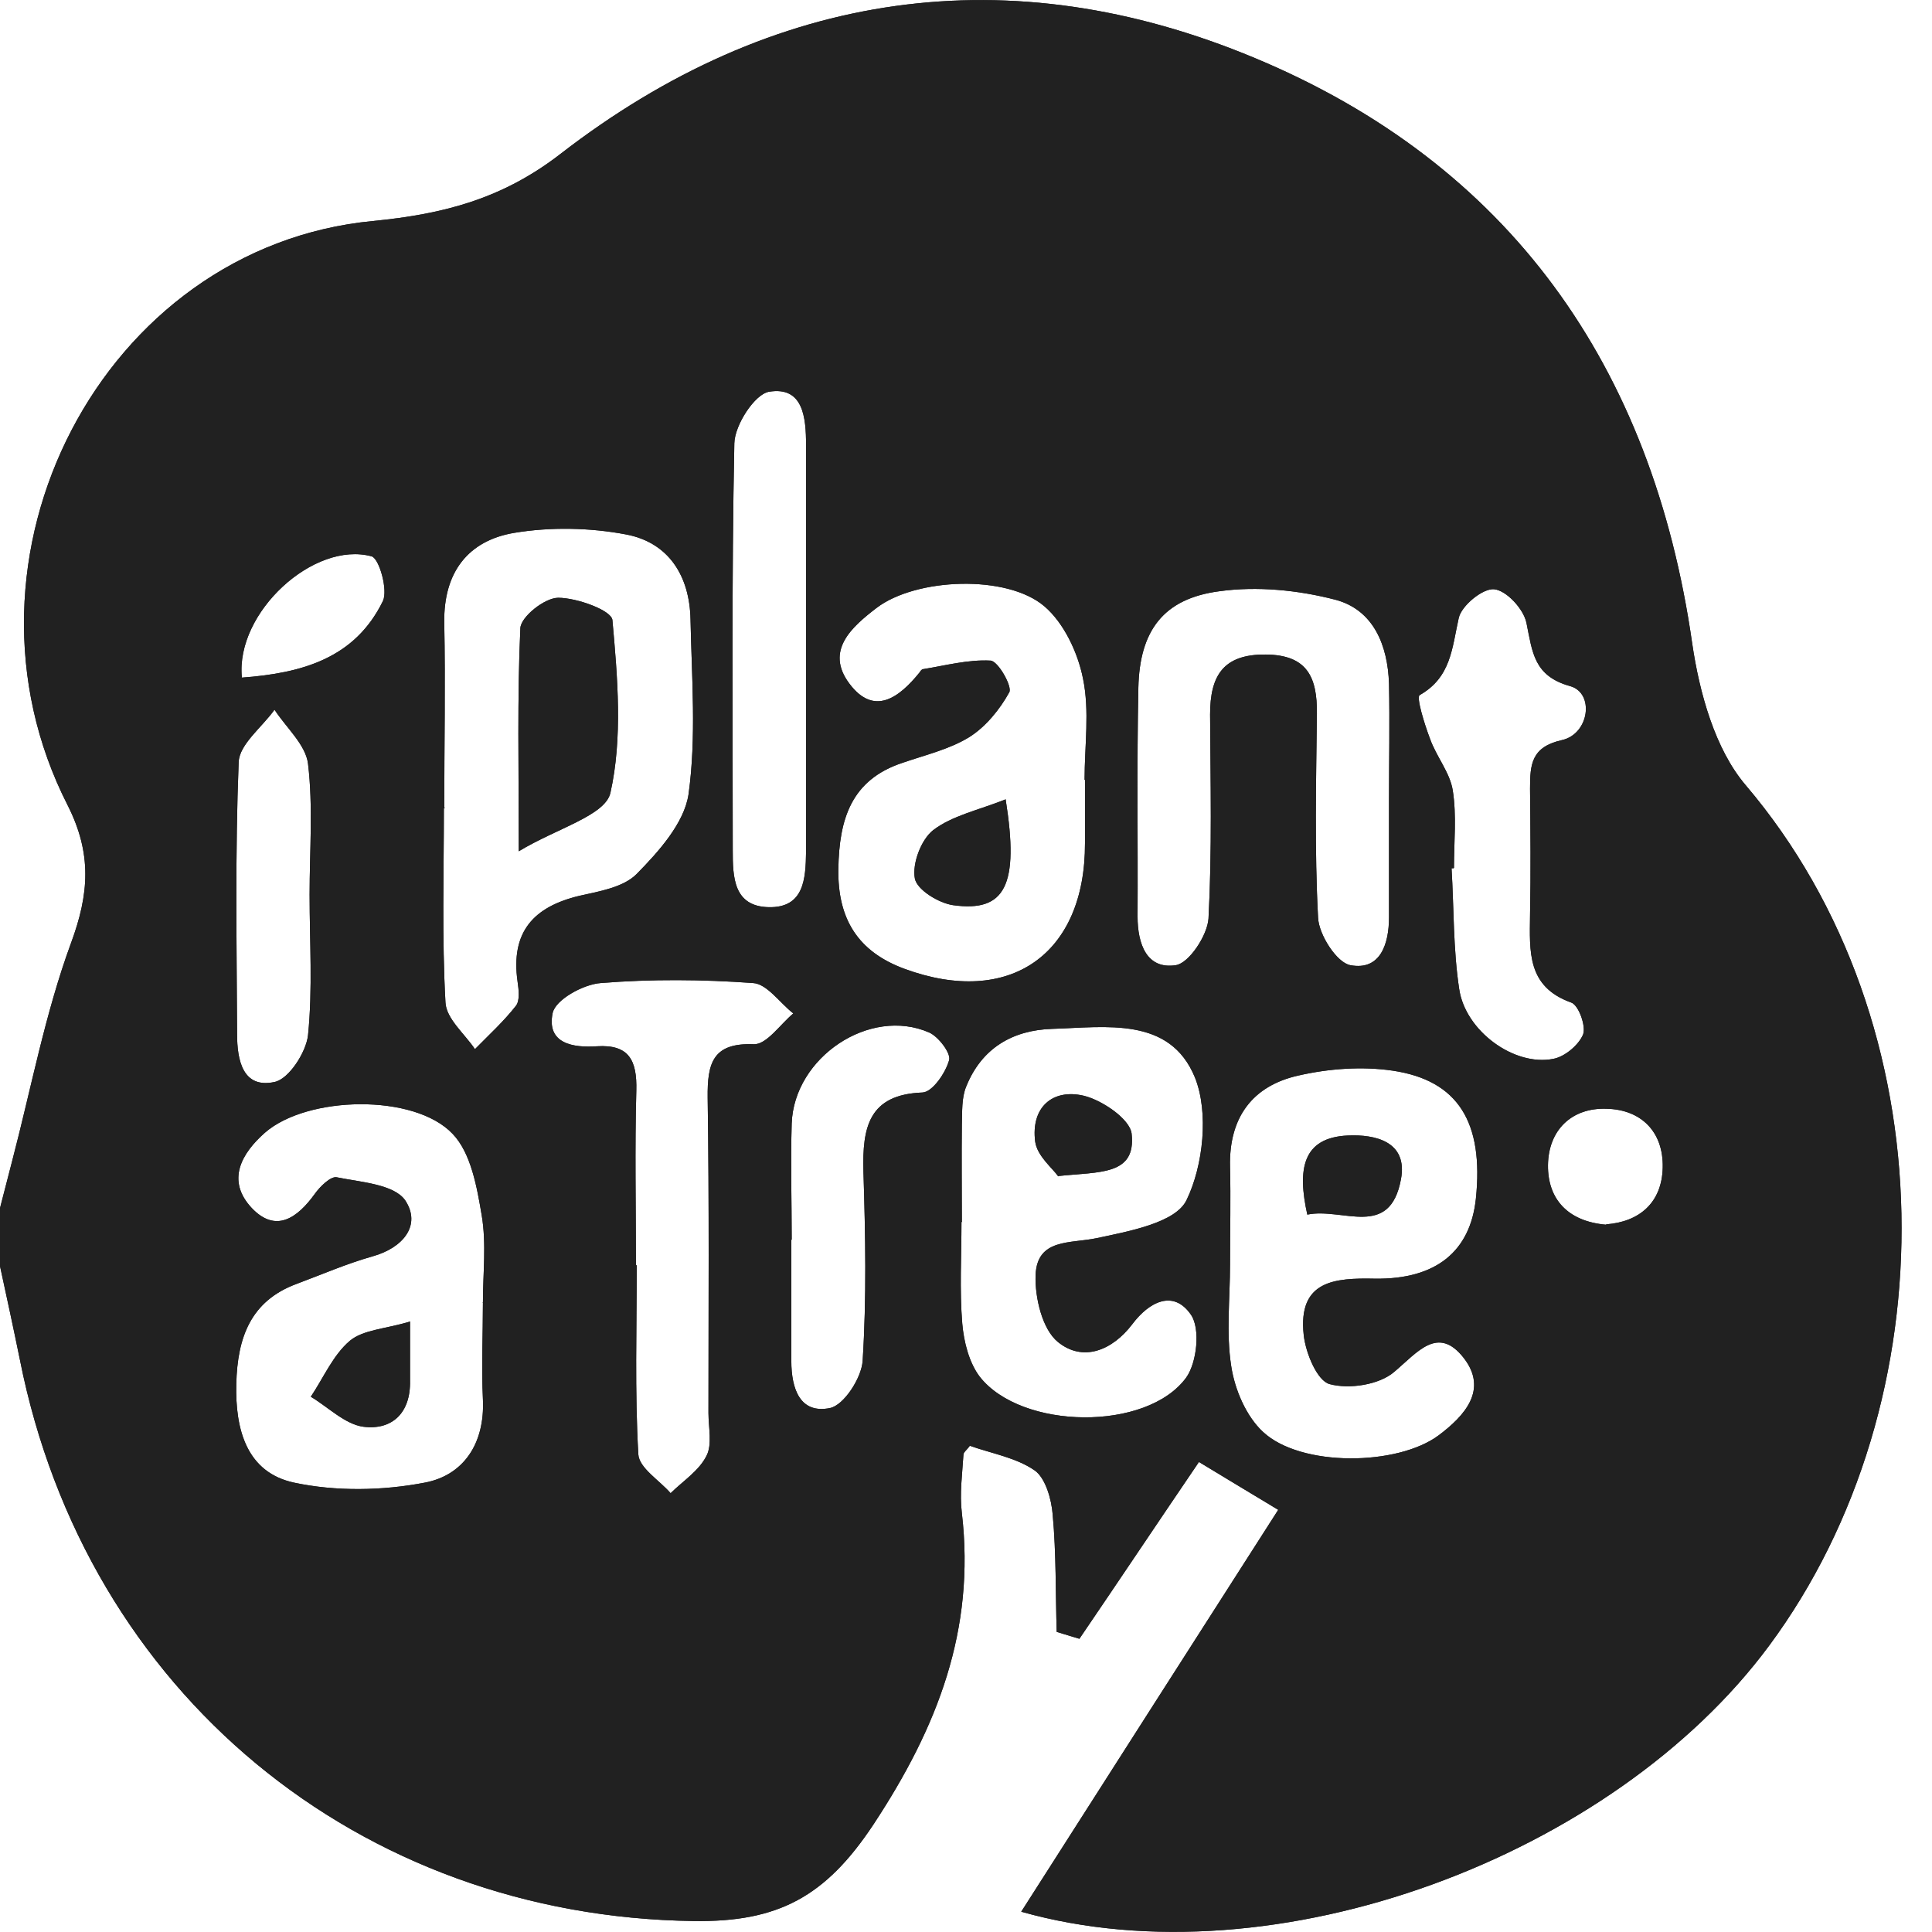 <svg width="56" height="56" viewBox="0 0 56 56" fill="none" xmlns="http://www.w3.org/2000/svg">
<g clip-path="url(#clip0_126_1228)">
<path d="M0 36.71C0 36.146 0 35.582 0 35.017C0.115 34.571 0.231 34.124 0.346 33.677C0.901 31.561 1.305 29.387 2.056 27.341C2.587 25.907 2.668 24.744 1.963 23.345C-1.698 16.174 2.968 7.159 10.81 6.406C12.866 6.206 14.564 5.76 16.238 4.467C22.406 -0.306 29.278 -1.281 36.369 1.681C43.726 4.749 47.895 10.579 49.05 18.655C49.258 20.077 49.708 21.711 50.598 22.757C56.488 29.681 56.523 40.624 51.279 47.701C46.763 53.802 36.969 57.493 29.601 55.412C32.084 51.521 34.567 47.642 37.05 43.763C36.196 43.246 35.503 42.834 34.752 42.376C33.562 44.127 32.431 45.82 31.287 47.501C31.068 47.431 30.848 47.372 30.629 47.301C30.594 46.173 30.617 45.033 30.513 43.904C30.479 43.457 30.305 42.846 29.994 42.623C29.451 42.247 28.735 42.129 28.111 41.906C28.03 42.023 27.926 42.094 27.926 42.164C27.892 42.729 27.811 43.293 27.88 43.857C28.273 47.242 27.176 50.064 25.316 52.885C23.93 54.977 22.556 55.718 20.107 55.682C10.418 55.553 2.495 49.076 0.577 39.414C0.393 38.509 0.196 37.603 0 36.698L0 36.71ZM12.889 23.427C12.889 23.427 12.877 23.427 12.866 23.427C12.866 25.308 12.808 27.189 12.912 29.058C12.935 29.528 13.466 29.963 13.767 30.41C14.171 29.998 14.598 29.61 14.956 29.152C15.072 28.999 15.037 28.693 15.003 28.458C14.795 27.012 15.465 26.284 16.793 25.966C17.37 25.837 18.075 25.719 18.456 25.331C19.091 24.685 19.83 23.862 19.957 23.027C20.188 21.37 20.05 19.654 20.015 17.961C19.992 16.692 19.38 15.728 18.156 15.493C17.105 15.293 15.961 15.269 14.899 15.446C13.582 15.669 12.854 16.574 12.877 18.044C12.912 19.83 12.877 21.617 12.877 23.392L12.889 23.427ZM31.437 22.604C31.437 21.617 31.587 20.606 31.391 19.666C31.241 18.913 30.837 18.055 30.271 17.573C29.185 16.645 26.552 16.75 25.409 17.62C24.704 18.161 23.896 18.855 24.623 19.819C25.339 20.771 26.067 20.218 26.656 19.489C26.679 19.454 26.714 19.395 26.76 19.395C27.407 19.29 28.065 19.113 28.712 19.148C28.931 19.16 29.347 19.901 29.255 20.065C28.977 20.571 28.561 21.076 28.088 21.37C27.511 21.723 26.806 21.887 26.159 22.111C24.669 22.604 24.323 23.745 24.3 25.19C24.277 26.648 24.877 27.588 26.217 28.082C29.255 29.199 31.46 27.671 31.449 24.438C31.449 23.827 31.449 23.216 31.449 22.604H31.437ZM13.986 37.756C13.986 37.756 13.986 37.756 13.998 37.756C13.998 36.91 14.102 36.052 13.963 35.229C13.825 34.406 13.651 33.419 13.12 32.866C12.011 31.691 8.905 31.761 7.68 32.831C6.999 33.431 6.548 34.218 7.299 35.017C7.992 35.746 8.616 35.311 9.124 34.606C9.274 34.394 9.586 34.089 9.759 34.124C10.452 34.265 11.422 34.324 11.746 34.794C12.219 35.511 11.688 36.169 10.799 36.416C10.048 36.628 9.32 36.945 8.593 37.216C7.265 37.709 6.883 38.767 6.849 40.107C6.814 41.459 7.161 42.682 8.523 42.975C9.736 43.234 11.087 43.211 12.312 42.975C13.432 42.764 14.056 41.847 13.998 40.566C13.952 39.625 13.998 38.685 13.998 37.745L13.986 37.756ZM27.892 35.417C27.892 35.417 27.88 35.417 27.869 35.417C27.869 36.404 27.811 37.392 27.892 38.368C27.938 38.897 28.088 39.496 28.4 39.907C29.613 41.447 33.239 41.494 34.382 39.931C34.694 39.496 34.798 38.509 34.521 38.109C34.013 37.368 33.308 37.733 32.823 38.379C32.234 39.155 31.38 39.484 30.663 38.897C30.213 38.532 29.994 37.615 30.017 36.957C30.063 35.887 31.021 36.052 31.795 35.887C32.731 35.688 34.082 35.441 34.394 34.782C34.879 33.783 35.041 32.243 34.636 31.232C33.909 29.457 32.061 29.775 30.502 29.822C29.358 29.857 28.458 30.374 28.007 31.491C27.869 31.82 27.892 32.231 27.88 32.596C27.869 33.536 27.88 34.477 27.88 35.405L27.892 35.417ZM35.653 36.651C35.653 37.639 35.537 38.638 35.688 39.602C35.791 40.284 36.126 41.059 36.611 41.506C37.709 42.529 40.515 42.493 41.705 41.6C42.455 41.036 43.137 40.284 42.432 39.367C41.682 38.403 41.093 39.19 40.411 39.766C39.972 40.142 39.106 40.272 38.54 40.119C38.182 40.025 37.847 39.226 37.789 38.697C37.616 37.11 38.69 37.039 39.857 37.063C41.635 37.086 42.617 36.264 42.779 34.747C43.01 32.537 42.271 31.315 40.365 31.033C39.476 30.903 38.517 30.974 37.639 31.174C36.311 31.468 35.618 32.384 35.653 33.819C35.676 34.759 35.653 35.699 35.653 36.628V36.651ZM40.249 23.204H40.261C40.261 22.075 40.284 20.947 40.261 19.819C40.226 18.702 39.811 17.679 38.713 17.385C37.628 17.103 36.438 16.985 35.341 17.138C33.724 17.35 33.031 18.279 32.996 19.936C32.95 22.146 32.985 24.356 32.973 26.566C32.973 27.365 33.239 28.106 34.082 27.976C34.463 27.918 34.995 27.118 35.029 26.625C35.133 24.661 35.087 22.675 35.075 20.712C35.075 19.583 35.456 18.96 36.692 18.972C37.893 18.984 38.182 19.63 38.171 20.688C38.148 22.663 38.101 24.638 38.205 26.601C38.228 27.095 38.748 27.906 39.141 27.976C40.007 28.141 40.261 27.365 40.261 26.589C40.261 25.461 40.261 24.332 40.261 23.204H40.249ZM18.456 36.675C18.456 38.497 18.398 40.331 18.502 42.153C18.525 42.552 19.114 42.905 19.438 43.281C19.796 42.928 20.258 42.635 20.477 42.2C20.65 41.87 20.535 41.377 20.535 40.954C20.535 37.909 20.558 34.865 20.512 31.82C20.5 30.809 20.662 30.221 21.851 30.268C22.221 30.28 22.614 29.692 22.995 29.375C22.602 29.07 22.233 28.517 21.828 28.494C20.361 28.388 18.883 28.376 17.416 28.494C16.908 28.529 16.1 28.976 16.019 29.363C15.834 30.257 16.619 30.374 17.301 30.327C18.236 30.268 18.467 30.739 18.444 31.608C18.398 33.289 18.433 34.982 18.433 36.675H18.456ZM42.132 25.167C42.132 25.167 42.086 25.167 42.074 25.167C42.144 26.331 42.12 27.506 42.294 28.658C42.467 29.881 43.888 30.915 45.019 30.692C45.354 30.633 45.758 30.292 45.886 29.986C45.978 29.751 45.758 29.128 45.539 29.058C44.257 28.599 44.338 27.577 44.349 26.519C44.373 25.296 44.361 24.085 44.349 22.863C44.349 22.158 44.384 21.652 45.273 21.452C46.07 21.276 46.221 20.089 45.516 19.889C44.453 19.595 44.419 18.902 44.245 18.055C44.165 17.656 43.668 17.115 43.31 17.08C42.987 17.044 42.363 17.55 42.282 17.914C42.086 18.784 42.063 19.63 41.15 20.148C41.046 20.206 41.289 20.994 41.451 21.417C41.635 21.934 42.028 22.393 42.109 22.91C42.224 23.639 42.144 24.403 42.144 25.155L42.132 25.167ZM23.364 18.937C23.364 16.927 23.364 14.905 23.364 12.895C23.364 12.107 23.284 11.19 22.29 11.355C21.875 11.425 21.297 12.319 21.285 12.848C21.205 16.786 21.239 20.712 21.239 24.65C21.239 25.425 21.262 26.272 22.279 26.295C23.307 26.319 23.353 25.473 23.364 24.697C23.364 22.781 23.364 20.853 23.364 18.937ZM22.937 35.934C22.937 37.11 22.937 38.273 22.937 39.449C22.937 40.26 23.191 40.989 24.057 40.813C24.462 40.73 24.97 39.943 25.004 39.449C25.12 37.627 25.085 35.793 25.027 33.959C24.993 32.678 25.178 31.726 26.737 31.667C27.026 31.656 27.407 31.103 27.511 30.727C27.568 30.527 27.199 30.045 26.933 29.928C25.212 29.175 23.018 30.645 22.948 32.561C22.914 33.689 22.948 34.806 22.948 35.934H22.937ZM8.974 25.931C8.974 24.661 9.078 23.38 8.928 22.134C8.858 21.582 8.292 21.088 7.957 20.571C7.599 21.076 6.941 21.57 6.918 22.087C6.814 24.709 6.86 27.341 6.872 29.975C6.872 30.727 7.034 31.561 7.957 31.362C8.373 31.279 8.87 30.504 8.928 30.01C9.066 28.658 8.974 27.294 8.974 25.931ZM6.999 19.642C8.766 19.513 10.29 19.078 11.099 17.421C11.249 17.103 10.995 16.198 10.775 16.127C9.101 15.669 6.826 17.75 7.01 19.63L6.999 19.642ZM46.555 35.488C47.514 35.417 48.172 34.865 48.195 33.842C48.218 32.807 47.572 32.161 46.567 32.138C45.551 32.102 44.881 32.761 44.869 33.771C44.858 34.759 45.447 35.405 46.555 35.499V35.488Z" fill="#212121"/>
<path d="M0 36.71C0 36.146 0 35.582 0 35.017C0.115 34.571 0.231 34.124 0.346 33.677C0.901 31.561 1.305 29.387 2.056 27.341C2.587 25.907 2.668 24.744 1.963 23.345C-1.698 16.174 2.968 7.159 10.81 6.406C12.866 6.206 14.564 5.76 16.238 4.467C22.406 -0.306 29.278 -1.281 36.369 1.681C43.726 4.749 47.895 10.579 49.05 18.655C49.258 20.077 49.708 21.711 50.598 22.757C56.488 29.681 56.523 40.624 51.279 47.701C46.763 53.802 36.969 57.493 29.601 55.412C32.084 51.521 34.567 47.642 37.05 43.763C36.196 43.246 35.503 42.834 34.752 42.376C33.562 44.127 32.431 45.82 31.287 47.501C31.068 47.431 30.848 47.372 30.629 47.301C30.594 46.173 30.617 45.033 30.513 43.904C30.479 43.457 30.305 42.846 29.994 42.623C29.451 42.247 28.735 42.129 28.111 41.906C28.03 42.023 27.926 42.094 27.926 42.164C27.892 42.729 27.811 43.293 27.88 43.857C28.273 47.242 27.176 50.064 25.316 52.885C23.93 54.977 22.556 55.718 20.107 55.682C10.418 55.553 2.495 49.076 0.577 39.414C0.393 38.509 0.196 37.603 0 36.698L0 36.71ZM12.889 23.427C12.889 23.427 12.877 23.427 12.866 23.427C12.866 25.308 12.808 27.189 12.912 29.058C12.935 29.528 13.466 29.963 13.767 30.41C14.171 29.998 14.598 29.61 14.956 29.152C15.072 28.999 15.037 28.693 15.003 28.458C14.795 27.012 15.465 26.284 16.793 25.966C17.37 25.837 18.075 25.719 18.456 25.331C19.091 24.685 19.83 23.862 19.957 23.027C20.188 21.37 20.05 19.654 20.015 17.961C19.992 16.692 19.38 15.728 18.156 15.493C17.105 15.293 15.961 15.269 14.899 15.446C13.582 15.669 12.854 16.574 12.877 18.044C12.912 19.83 12.877 21.617 12.877 23.392L12.889 23.427ZM31.437 22.604C31.437 21.617 31.587 20.606 31.391 19.666C31.241 18.913 30.837 18.055 30.271 17.573C29.185 16.645 26.552 16.75 25.409 17.62C24.704 18.161 23.896 18.855 24.623 19.819C25.339 20.771 26.067 20.218 26.656 19.489C26.679 19.454 26.714 19.395 26.76 19.395C27.407 19.29 28.065 19.113 28.712 19.148C28.931 19.16 29.347 19.901 29.255 20.065C28.977 20.571 28.561 21.076 28.088 21.37C27.511 21.723 26.806 21.887 26.159 22.111C24.669 22.604 24.323 23.745 24.3 25.19C24.277 26.648 24.877 27.588 26.217 28.082C29.255 29.199 31.46 27.671 31.449 24.438C31.449 23.827 31.449 23.216 31.449 22.604H31.437ZM13.986 37.756C13.986 37.756 13.986 37.756 13.998 37.756C13.998 36.91 14.102 36.052 13.963 35.229C13.825 34.406 13.651 33.419 13.12 32.866C12.011 31.691 8.905 31.761 7.68 32.831C6.999 33.431 6.548 34.218 7.299 35.017C7.992 35.746 8.616 35.311 9.124 34.606C9.274 34.394 9.586 34.089 9.759 34.124C10.452 34.265 11.422 34.324 11.746 34.794C12.219 35.511 11.688 36.169 10.799 36.416C10.048 36.628 9.32 36.945 8.593 37.216C7.265 37.709 6.883 38.767 6.849 40.107C6.814 41.459 7.161 42.682 8.523 42.975C9.736 43.234 11.087 43.211 12.312 42.975C13.432 42.764 14.056 41.847 13.998 40.566C13.952 39.625 13.998 38.685 13.998 37.745L13.986 37.756ZM27.892 35.417C27.892 35.417 27.88 35.417 27.869 35.417C27.869 36.404 27.811 37.392 27.892 38.368C27.938 38.897 28.088 39.496 28.4 39.907C29.613 41.447 33.239 41.494 34.382 39.931C34.694 39.496 34.798 38.509 34.521 38.109C34.013 37.368 33.308 37.733 32.823 38.379C32.234 39.155 31.38 39.484 30.663 38.897C30.213 38.532 29.994 37.615 30.017 36.957C30.063 35.887 31.021 36.052 31.795 35.887C32.731 35.688 34.082 35.441 34.394 34.782C34.879 33.783 35.041 32.243 34.636 31.232C33.909 29.457 32.061 29.775 30.502 29.822C29.358 29.857 28.458 30.374 28.007 31.491C27.869 31.82 27.892 32.231 27.88 32.596C27.869 33.536 27.88 34.477 27.88 35.405L27.892 35.417ZM35.653 36.651C35.653 37.639 35.537 38.638 35.688 39.602C35.791 40.284 36.126 41.059 36.611 41.506C37.709 42.529 40.515 42.493 41.705 41.6C42.455 41.036 43.137 40.284 42.432 39.367C41.682 38.403 41.093 39.19 40.411 39.766C39.972 40.142 39.106 40.272 38.54 40.119C38.182 40.025 37.847 39.226 37.789 38.697C37.616 37.11 38.69 37.039 39.857 37.063C41.635 37.086 42.617 36.264 42.779 34.747C43.01 32.537 42.271 31.315 40.365 31.033C39.476 30.903 38.517 30.974 37.639 31.174C36.311 31.468 35.618 32.384 35.653 33.819C35.676 34.759 35.653 35.699 35.653 36.628V36.651ZM40.249 23.204H40.261C40.261 22.075 40.284 20.947 40.261 19.819C40.226 18.702 39.811 17.679 38.713 17.385C37.628 17.103 36.438 16.985 35.341 17.138C33.724 17.35 33.031 18.279 32.996 19.936C32.95 22.146 32.985 24.356 32.973 26.566C32.973 27.365 33.239 28.106 34.082 27.976C34.463 27.918 34.995 27.118 35.029 26.625C35.133 24.661 35.087 22.675 35.075 20.712C35.075 19.583 35.456 18.96 36.692 18.972C37.893 18.984 38.182 19.63 38.171 20.688C38.148 22.663 38.101 24.638 38.205 26.601C38.228 27.095 38.748 27.906 39.141 27.976C40.007 28.141 40.261 27.365 40.261 26.589C40.261 25.461 40.261 24.332 40.261 23.204H40.249ZM18.456 36.675C18.456 38.497 18.398 40.331 18.502 42.153C18.525 42.552 19.114 42.905 19.438 43.281C19.796 42.928 20.258 42.635 20.477 42.2C20.65 41.87 20.535 41.377 20.535 40.954C20.535 37.909 20.558 34.865 20.512 31.82C20.5 30.809 20.662 30.221 21.851 30.268C22.221 30.28 22.614 29.692 22.995 29.375C22.602 29.07 22.233 28.517 21.828 28.494C20.361 28.388 18.883 28.376 17.416 28.494C16.908 28.529 16.1 28.976 16.019 29.363C15.834 30.257 16.619 30.374 17.301 30.327C18.236 30.268 18.467 30.739 18.444 31.608C18.398 33.289 18.433 34.982 18.433 36.675H18.456ZM42.132 25.167C42.132 25.167 42.086 25.167 42.074 25.167C42.144 26.331 42.12 27.506 42.294 28.658C42.467 29.881 43.888 30.915 45.019 30.692C45.354 30.633 45.758 30.292 45.886 29.986C45.978 29.751 45.758 29.128 45.539 29.058C44.257 28.599 44.338 27.577 44.349 26.519C44.373 25.296 44.361 24.085 44.349 22.863C44.349 22.158 44.384 21.652 45.273 21.452C46.07 21.276 46.221 20.089 45.516 19.889C44.453 19.595 44.419 18.902 44.245 18.055C44.165 17.656 43.668 17.115 43.31 17.08C42.987 17.044 42.363 17.55 42.282 17.914C42.086 18.784 42.063 19.63 41.15 20.148C41.046 20.206 41.289 20.994 41.451 21.417C41.635 21.934 42.028 22.393 42.109 22.91C42.224 23.639 42.144 24.403 42.144 25.155L42.132 25.167ZM23.364 18.937C23.364 16.927 23.364 14.905 23.364 12.895C23.364 12.107 23.284 11.19 22.29 11.355C21.875 11.425 21.297 12.319 21.285 12.848C21.205 16.786 21.239 20.712 21.239 24.65C21.239 25.425 21.262 26.272 22.279 26.295C23.307 26.319 23.353 25.473 23.364 24.697C23.364 22.781 23.364 20.853 23.364 18.937ZM22.937 35.934C22.937 37.11 22.937 38.273 22.937 39.449C22.937 40.26 23.191 40.989 24.057 40.813C24.462 40.73 24.97 39.943 25.004 39.449C25.12 37.627 25.085 35.793 25.027 33.959C24.993 32.678 25.178 31.726 26.737 31.667C27.026 31.656 27.407 31.103 27.511 30.727C27.568 30.527 27.199 30.045 26.933 29.928C25.212 29.175 23.018 30.645 22.948 32.561C22.914 33.689 22.948 34.806 22.948 35.934H22.937ZM8.974 25.931C8.974 24.661 9.078 23.38 8.928 22.134C8.858 21.582 8.292 21.088 7.957 20.571C7.599 21.076 6.941 21.57 6.918 22.087C6.814 24.709 6.86 27.341 6.872 29.975C6.872 30.727 7.034 31.561 7.957 31.362C8.373 31.279 8.87 30.504 8.928 30.01C9.066 28.658 8.974 27.294 8.974 25.931ZM6.999 19.642C8.766 19.513 10.29 19.078 11.099 17.421C11.249 17.103 10.995 16.198 10.775 16.127C9.101 15.669 6.826 17.75 7.01 19.63L6.999 19.642ZM46.555 35.488C47.514 35.417 48.172 34.865 48.195 33.842C48.218 32.807 47.572 32.161 46.567 32.138C45.551 32.102 44.881 32.761 44.869 33.771C44.858 34.759 45.447 35.405 46.555 35.499V35.488Z" fill="#212121"/>
<path d="M15.037 24.674C15.037 22.217 14.991 20.207 15.083 18.209C15.095 17.88 15.788 17.327 16.18 17.327C16.723 17.327 17.728 17.692 17.751 17.974C17.901 19.643 18.051 21.383 17.693 22.982C17.543 23.64 16.146 24.004 15.037 24.674Z" fill="#212121"/>
<path d="M15.037 24.674C15.037 22.217 14.991 20.207 15.083 18.209C15.095 17.88 15.788 17.327 16.18 17.327C16.723 17.327 17.728 17.692 17.751 17.974C17.901 19.643 18.051 21.383 17.693 22.982C17.543 23.64 16.146 24.004 15.037 24.674Z" fill="#212121"/>
<path d="M29.151 23.181C29.544 25.661 29.139 26.448 27.626 26.237C27.21 26.178 26.575 25.79 26.517 25.461C26.437 25.026 26.702 24.333 27.049 24.062C27.603 23.639 28.354 23.486 29.151 23.169V23.181Z" fill="#212121"/>
<path d="M29.151 23.181C29.544 25.661 29.139 26.448 27.626 26.237C27.21 26.178 26.575 25.79 26.517 25.461C26.437 25.026 26.702 24.333 27.049 24.062C27.603 23.639 28.354 23.486 29.151 23.169V23.181Z" fill="#212121"/>
<path d="M11.885 38.298C11.885 39.004 11.885 39.509 11.885 40.014C11.908 40.955 11.365 41.46 10.533 41.355C10.002 41.284 9.517 40.79 9.009 40.485C9.378 39.932 9.656 39.274 10.141 38.863C10.522 38.545 11.157 38.522 11.873 38.31L11.885 38.298Z" fill="#212121"/>
<path d="M11.885 38.298C11.885 39.004 11.885 39.509 11.885 40.014C11.908 40.955 11.365 41.46 10.533 41.355C10.002 41.284 9.517 40.79 9.009 40.485C9.378 39.932 9.656 39.274 10.141 38.863C10.522 38.545 11.157 38.522 11.873 38.31L11.885 38.298Z" fill="#212121"/>
<path d="M30.675 34.1C30.514 33.865 30.063 33.512 30.005 33.089C29.878 32.09 30.514 31.549 31.415 31.761C31.946 31.89 32.743 32.431 32.8 32.854C32.939 34.077 31.876 33.959 30.675 34.088V34.1Z" fill="#212121"/>
<path d="M30.675 34.1C30.514 33.865 30.063 33.512 30.005 33.089C29.878 32.09 30.514 31.549 31.415 31.761C31.946 31.89 32.743 32.431 32.8 32.854C32.939 34.077 31.876 33.959 30.675 34.088V34.1Z" fill="#212121"/>
<path d="M37.893 35.206C37.604 33.901 37.743 32.972 39.071 32.913C39.845 32.878 40.815 33.078 40.607 34.183C40.284 35.923 38.921 34.994 37.893 35.206Z" fill="#212121"/>
<path d="M37.893 35.206C37.604 33.901 37.743 32.972 39.071 32.913C39.845 32.878 40.815 33.078 40.607 34.183C40.284 35.923 38.921 34.994 37.893 35.206Z" fill="#212121"/>
</g>
<defs>
<clipPath id="clip0_126_1228">
<rect width="55.125" height="56" fill="white"/>
</clipPath>
</defs>
</svg>

